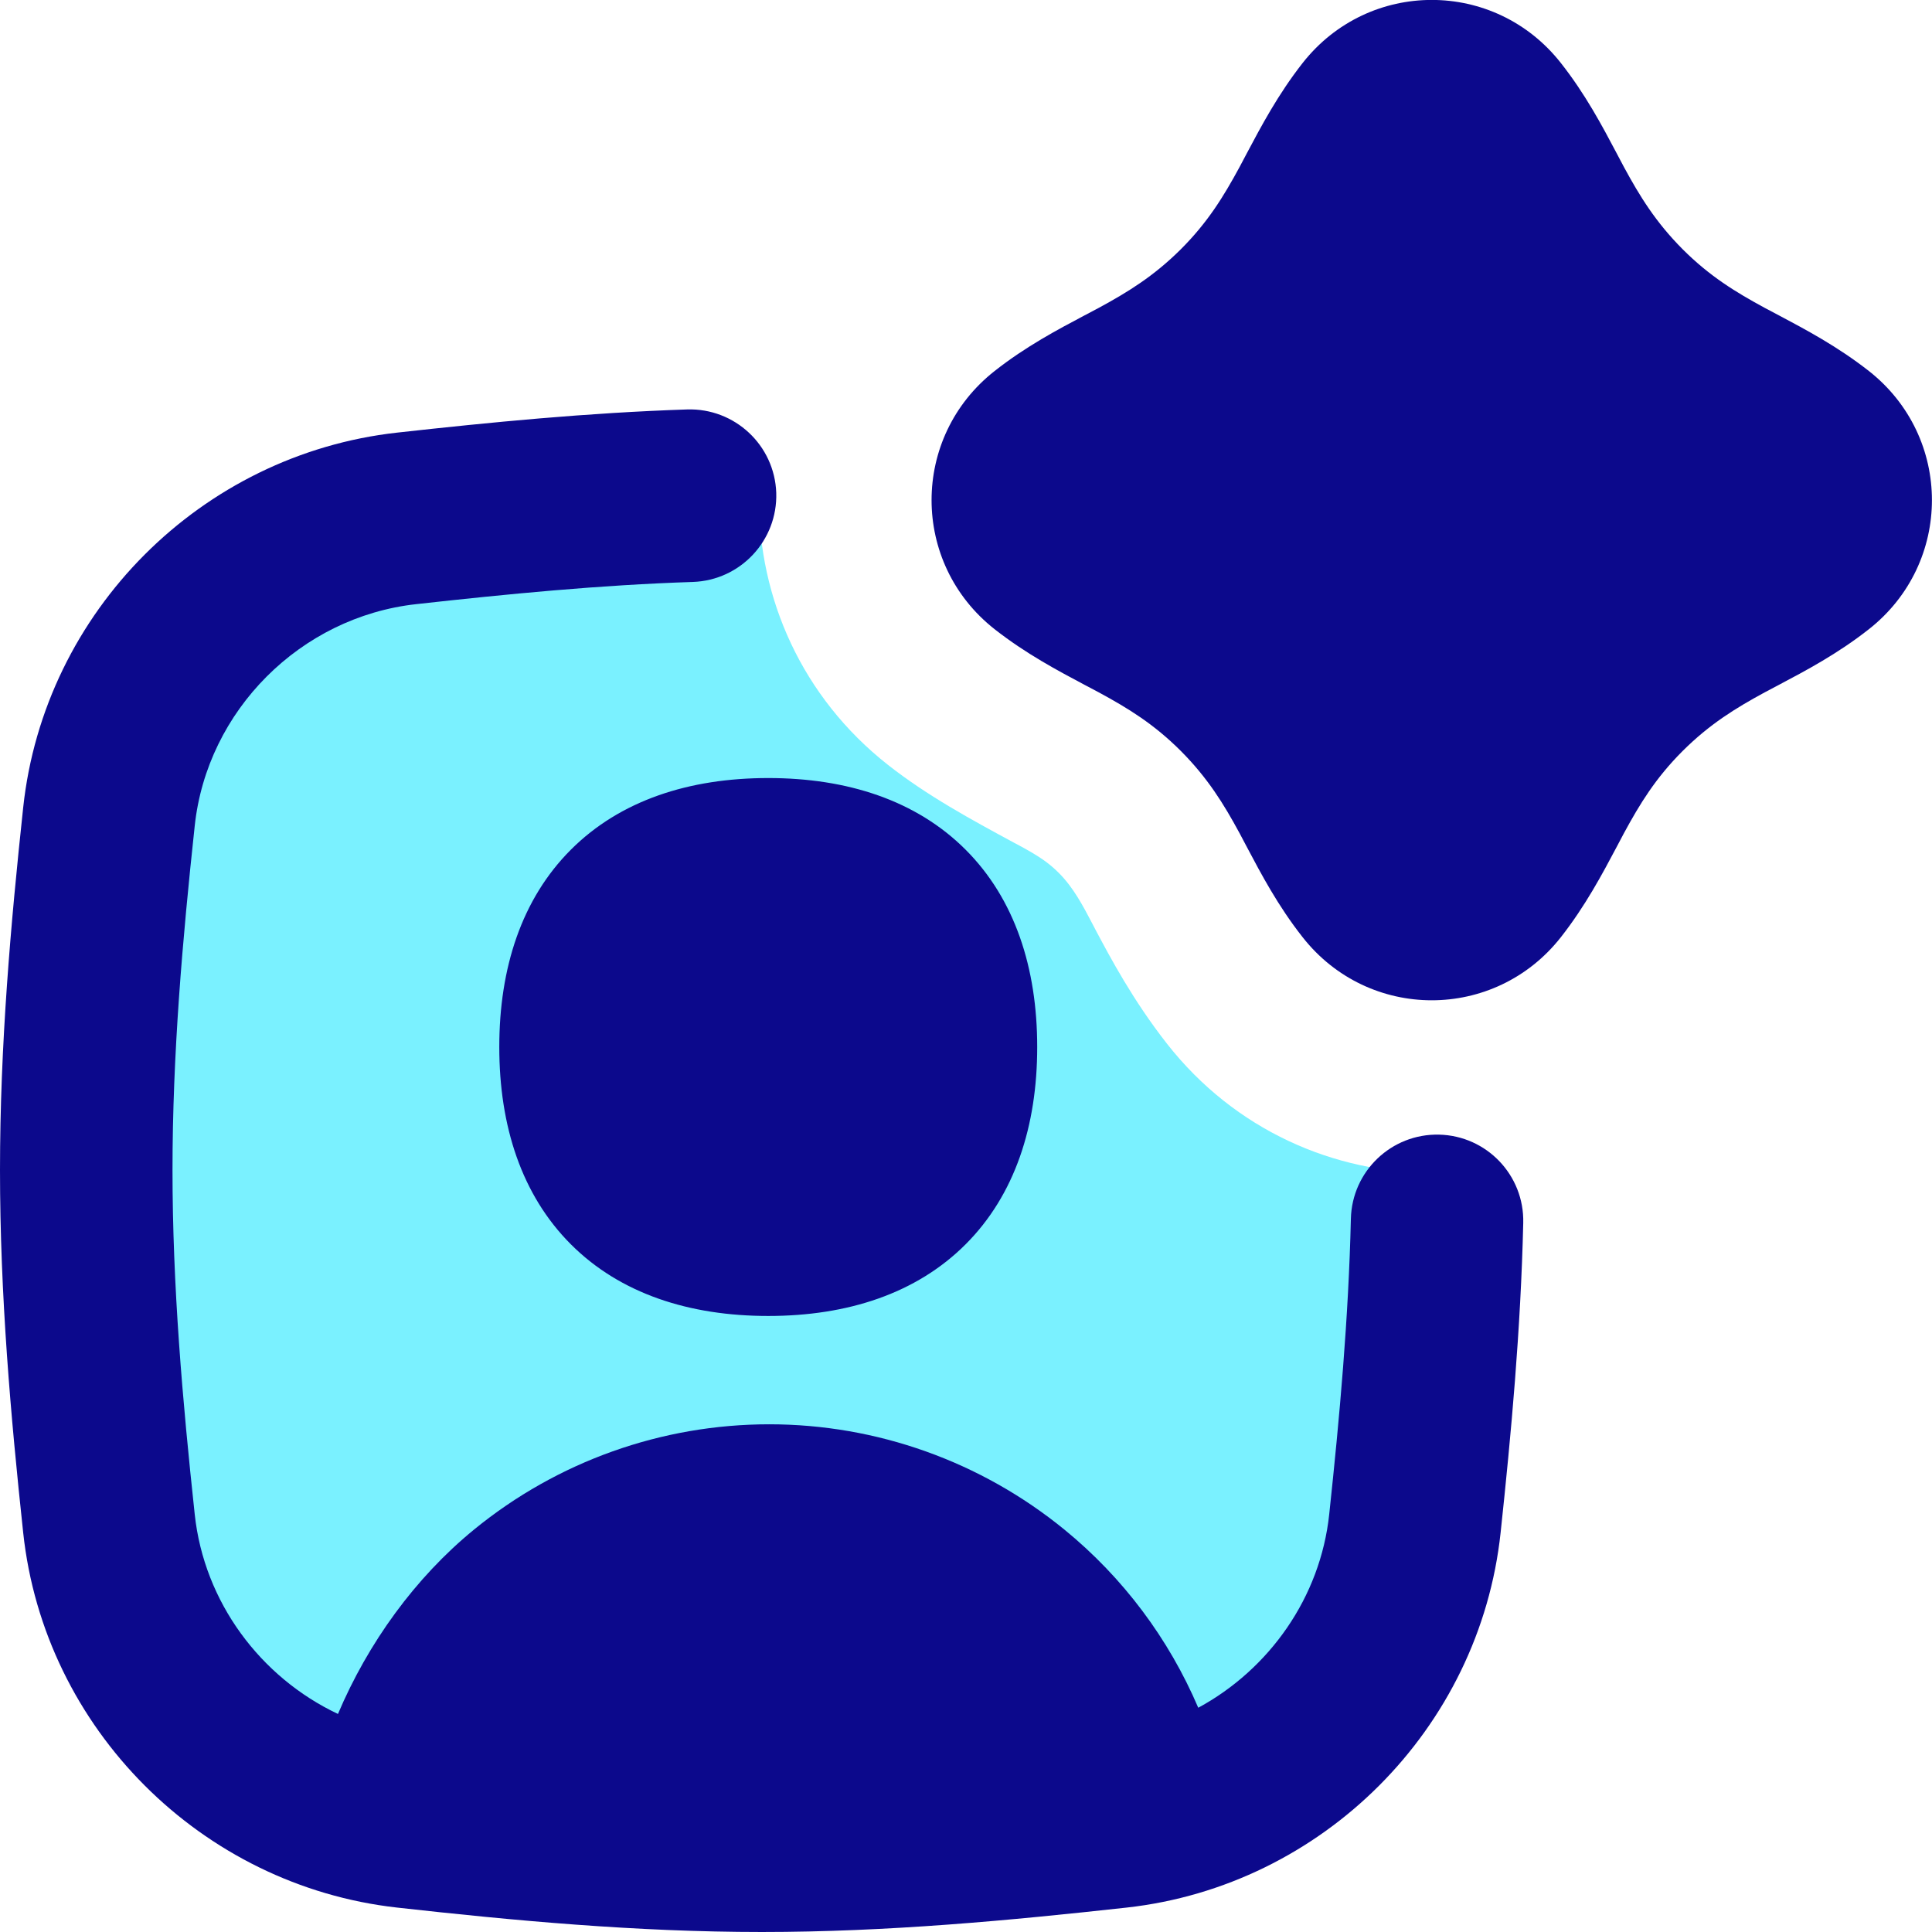 <svg xmlns="http://www.w3.org/2000/svg" fill="none" viewBox="0 0 14 14" id="Ai-Generate-Portrait-Image-Spark--Streamline-Flex">
  <desc>
    Ai Generate Portrait Image Spark Streamline Icon: https://streamlinehq.com
  </desc>
  <g id="ai-generate-portrait-image-spark--picture-photography-photo-image-artificial-intelligence-ai">
    <path id="Subtract" fill="#7af1ff" fill-rule="evenodd" d="M5.5 3.614c-0.872 0 -1.728 0.08 -2.561 0.173C1.814 3.912 0.909 4.817 0.789 5.942 0.7 6.772 0.625 7.625 0.625 8.494c0 0.869 0.075 1.722 0.164 2.552 0.12 1.125 1.025 2.03 2.15 2.155 0.835 0.093 1.693 0.173 2.567 0.173 0.874 0 1.732 -0.08 2.567 -0.173 1.124 -0.125 2.029 -1.03 2.15 -2.155 0.089 -0.829 0.164 -1.68 0.164 -2.547 -0.718 0.003 -1.438 -0.308 -1.93 -0.935 -0.248 -0.316 -0.415 -0.632 -0.515 -0.82 -0.008 -0.015 -0.016 -0.031 -0.024 -0.046 -0.069 -0.132 -0.139 -0.266 -0.245 -0.372 -0.072 -0.072 -0.139 -0.12 -0.307 -0.21l-0.012 -0.006 -0 0c-0.318 -0.172 -0.634 -0.343 -0.919 -0.567 -0.626 -0.492 -0.938 -1.212 -0.935 -1.93Z" clip-rule="evenodd" stroke-width="1"></path>
    <path id="Union" fill="#0c098c" fill-rule="evenodd" d="M9.439 0.457c0.479 -0.61 1.393 -0.61 1.872 0 0.178 0.226 0.301 0.459 0.402 0.65 0.019 0.036 0.038 0.071 0.055 0.104 0.115 0.212 0.23 0.399 0.425 0.595 0.196 0.196 0.383 0.31 0.595 0.425 0.033 0.018 0.068 0.036 0.104 0.055 0.19 0.101 0.423 0.224 0.65 0.402 0.61 0.479 0.61 1.393 0 1.872 -0.226 0.178 -0.459 0.301 -0.65 0.402 -0.036 0.019 -0.071 0.038 -0.104 0.055 -0.212 0.115 -0.399 0.23 -0.595 0.425 -0.196 0.196 -0.31 0.383 -0.425 0.595 -0.018 0.033 -0.036 0.068 -0.055 0.104l0 0c-0.101 0.19 -0.224 0.423 -0.402 0.65 -0.479 0.61 -1.393 0.61 -1.872 0 -0.178 -0.226 -0.301 -0.459 -0.402 -0.65l-0 -0c-0.019 -0.036 -0.038 -0.071 -0.055 -0.104 -0.115 -0.212 -0.23 -0.399 -0.425 -0.595 -0.196 -0.196 -0.383 -0.31 -0.595 -0.425 -0.033 -0.018 -0.068 -0.036 -0.104 -0.055 -0.19 -0.101 -0.423 -0.224 -0.65 -0.402 -0.61 -0.479 -0.61 -1.393 0 -1.872 0.226 -0.178 0.459 -0.301 0.65 -0.402l0 -0 0 -0c0.036 -0.019 0.071 -0.038 0.104 -0.055 0.212 -0.115 0.399 -0.23 0.595 -0.425 0.196 -0.196 0.31 -0.383 0.425 -0.595 0.018 -0.033 0.036 -0.068 0.055 -0.104l0 -0c0.101 -0.19 0.224 -0.423 0.402 -0.65ZM5.021 4.217c0.345 -0.012 0.615 -0.301 0.604 -0.646 -0.012 -0.345 -0.301 -0.615 -0.646 -0.604 -0.722 0.024 -1.426 0.093 -2.102 0.168 -1.418 0.158 -2.557 1.295 -2.709 2.717C0.078 6.691 0 7.573 0 8.479c0 0.906 0.078 1.788 0.168 2.627 0.152 1.421 1.291 2.558 2.709 2.717 0.843 0.094 1.731 0.177 2.644 0.177 0.913 0 1.801 -0.084 2.644 -0.177 1.418 -0.158 2.557 -1.295 2.709 -2.717 0.077 -0.721 0.146 -1.474 0.164 -2.245 0.008 -0.345 -0.265 -0.631 -0.61 -0.639 -0.345 -0.008 -0.631 0.265 -0.639 0.61 -0.017 0.719 -0.081 1.43 -0.157 2.141 -0.064 0.602 -0.434 1.123 -0.949 1.402 -0.213 -0.499 -0.544 -0.943 -0.97 -1.291 -0.604 -0.493 -1.359 -0.763 -2.139 -0.763 -0.779 0 -1.535 0.269 -2.139 0.763 -0.427 0.349 -0.768 0.822 -0.986 1.336 -0.561 -0.265 -0.97 -0.81 -1.038 -1.447C1.322 10.146 1.25 9.317 1.25 8.479c0 -0.838 0.072 -1.667 0.161 -2.494 0.089 -0.836 0.766 -1.514 1.604 -1.607 0.666 -0.074 1.333 -0.139 2.006 -0.161Zm-0.884 1.94c0.357 -0.357 0.857 -0.519 1.43 -0.519 0.573 0 1.073 0.162 1.43 0.519 0.357 0.357 0.519 0.857 0.519 1.43 0 0.573 -0.162 1.073 -0.519 1.43 -0.357 0.357 -0.857 0.519 -1.43 0.519 -0.573 0 -1.073 -0.162 -1.43 -0.519 -0.357 -0.357 -0.519 -0.857 -0.519 -1.43 0 -0.573 0.162 -1.073 0.519 -1.43Z" clip-rule="evenodd" stroke-width="1"></path>
  </g>
</svg>